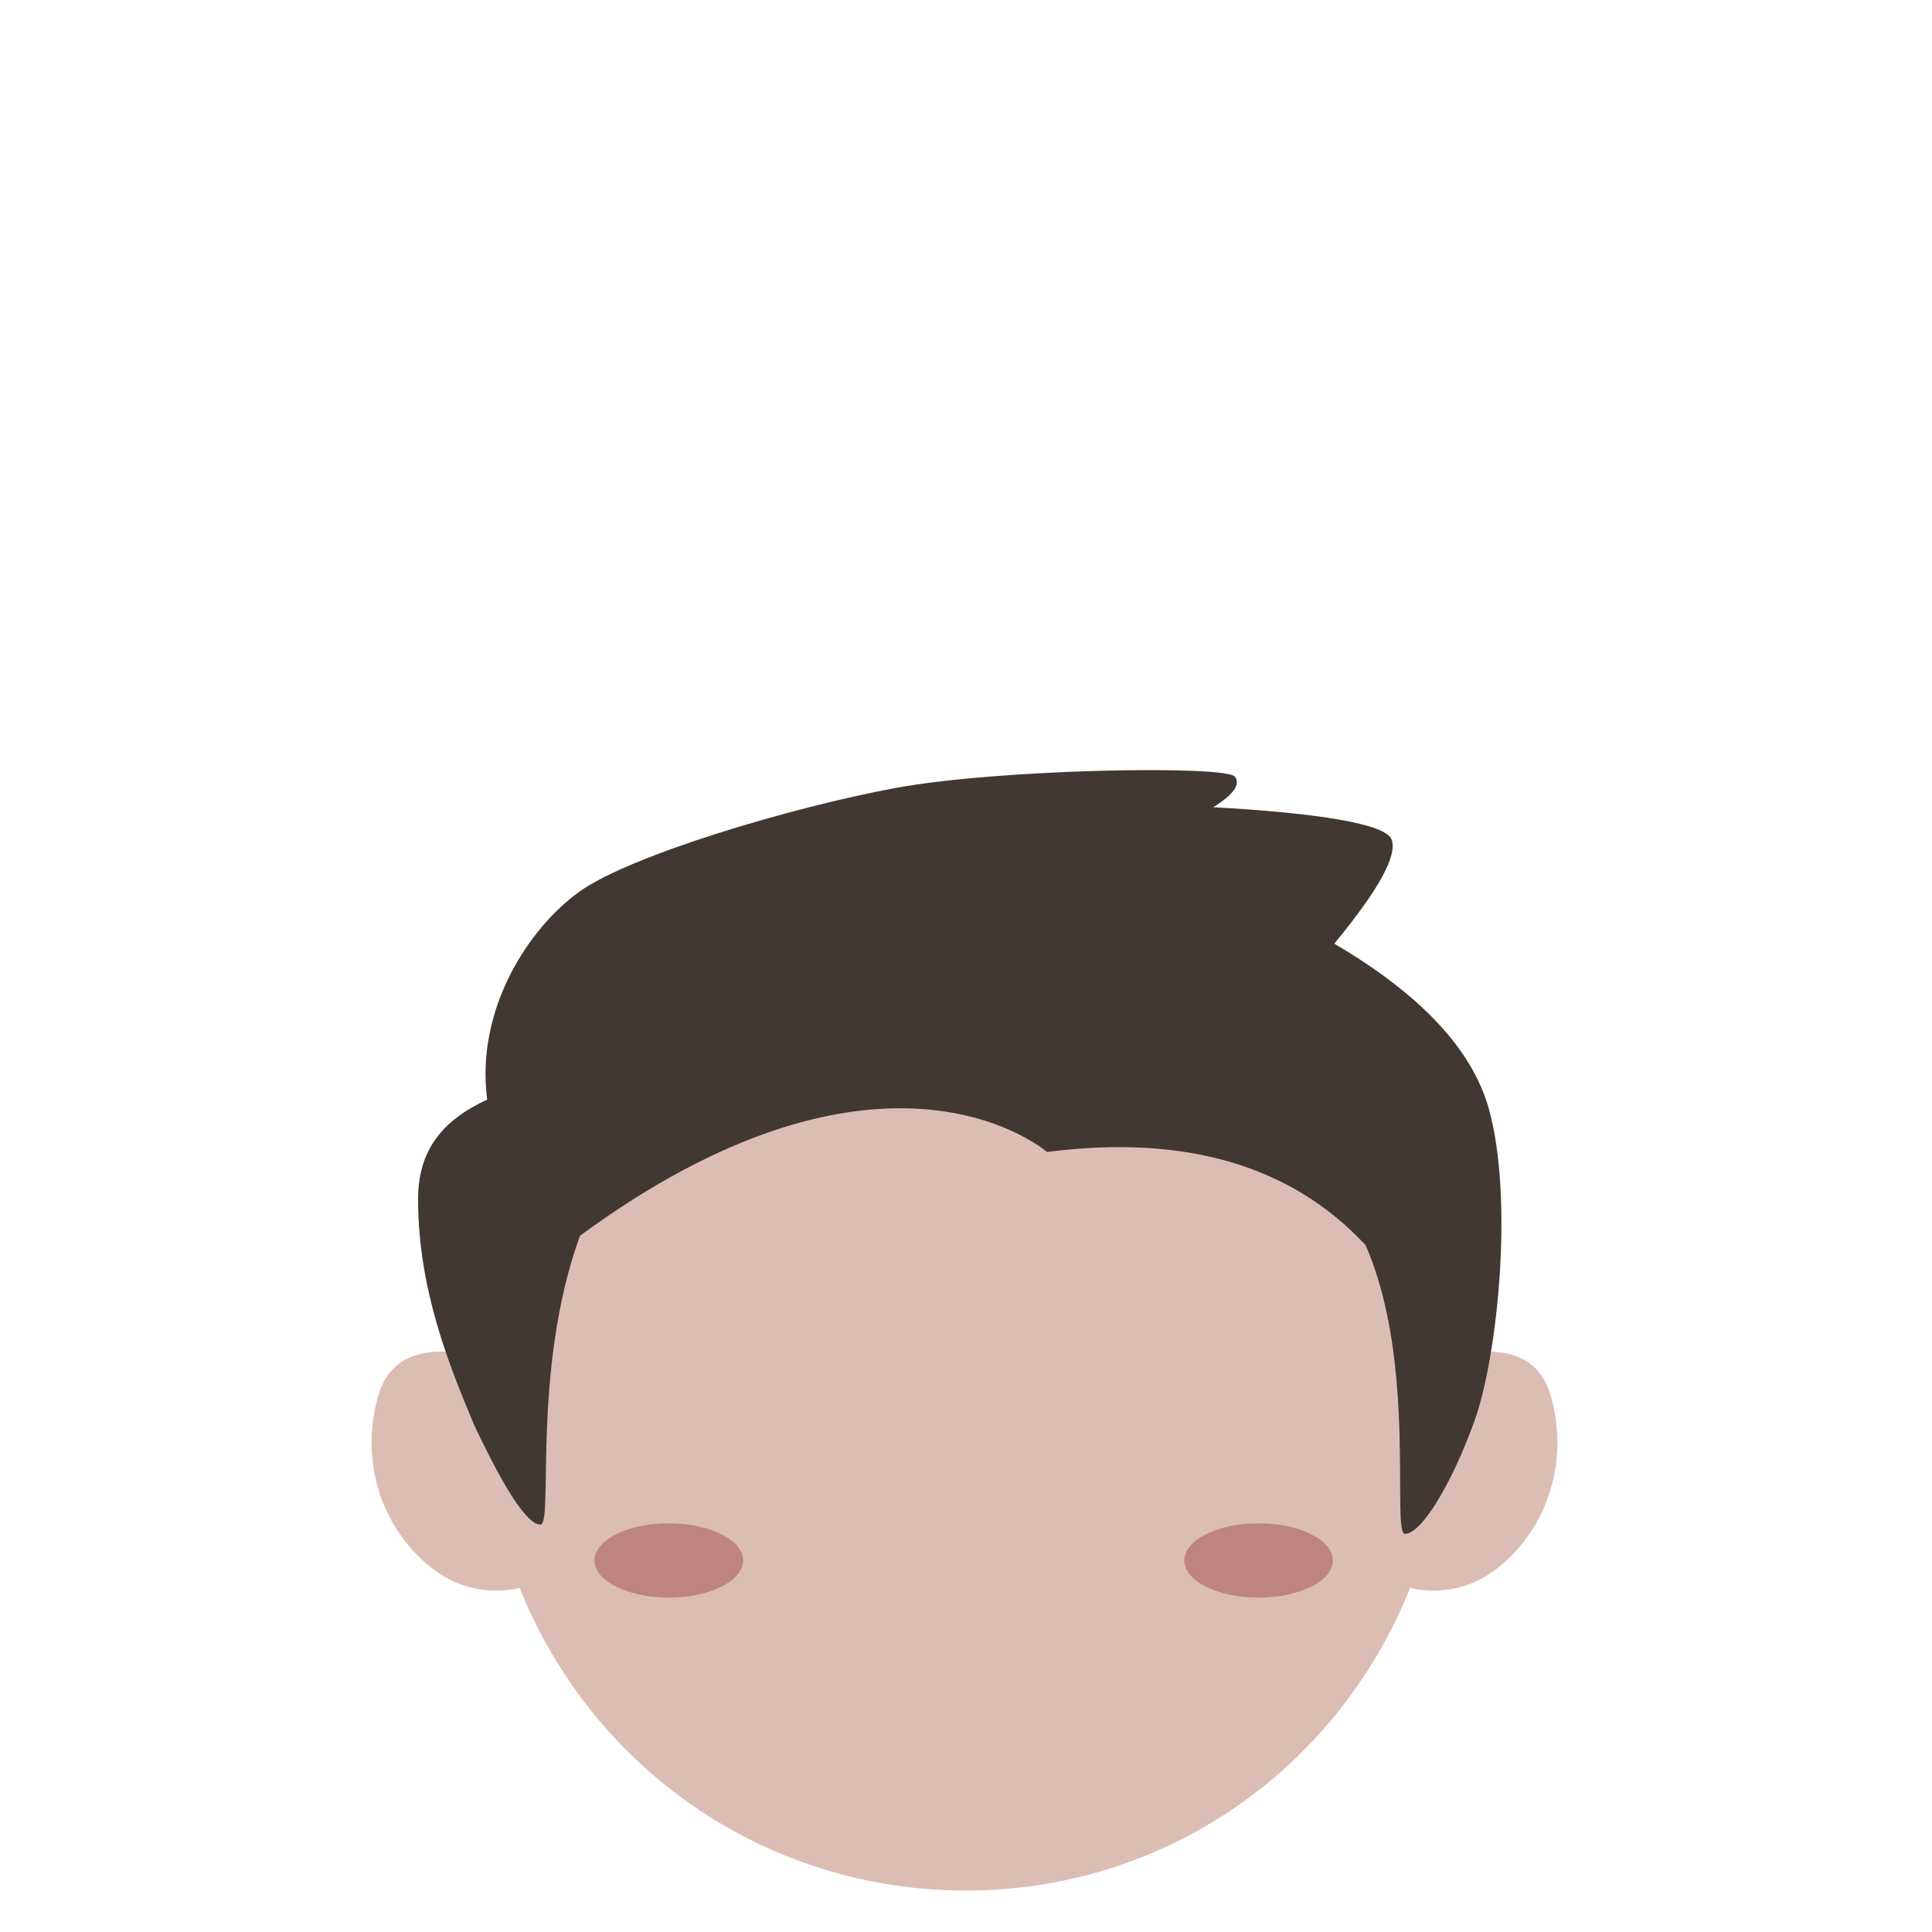 <?xml version="1.0" encoding="UTF-8"?>
<svg width="416px" height="416px" viewBox="0 0 416 416" version="1.1" xmlns="http://www.w3.org/2000/svg" xmlns:xlink="http://www.w3.org/1999/xlink">
    <title>Artboard</title>
    <g id="Artboard" stroke="none" stroke-width="1" fill="none" fill-rule="evenodd">
        <g id="Head" transform="translate(80, 165.819)">
            <path d="M126.723,241.253 C84.63,240.745 47.616,215.18 31.894,176.132 C23.835,177.774 16.742,175.666 10.617,169.81 C1.275,160.88 -2.261,147.463 1.45,134.683 C3.925,126.163 11.308,123.389 23.601,126.362 C26.423,67.763 72.637,21.181 128,21.181 C183.074,21.181 229.053,67.763 231.861,126.362 C244.09,123.389 251.434,126.163 253.896,134.683 C257.587,147.463 254.07,160.88 244.777,169.81 C238.683,175.666 231.628,177.774 223.611,176.132 C207.812,215.575 170.398,241.26 128,241.26 L126.723,241.253 Z" fill="#DCBDB4"></path>
            <path d="M44.873,100.274 C34.36,129.249 39.233,162.452 36.371,162.452 C32.645,162.452 26.212,149.658 22.26,141.373 C16.66,128.157 10.024,111.689 10.024,92.401 C10.024,82.087 14.982,75.525 24.897,70.952 C22.346,51.452 33.911,33.875 44.873,26.094 C55.835,18.313 90.439,7.995 112.793,3.854 C135.148,-0.288 183.922,-1.07 185.878,1.405 C187.181,3.055 185.632,5.251 181.231,7.995 C203.975,9.241 218.189,11.6 219.59,14.846 C221.035,18.193 216.936,25.701 207.294,37.373 C225.912,48.294 237.008,60.152 240.582,72.947 C245.942,92.139 242.514,126.215 237.463,140.195 C232.412,154.176 225.961,164.452 222.526,164.452 C219.546,164.452 225.183,127.533 214.024,102.274 C198.021,85.083 175.158,78.4 145.436,82.226 L145.27,82.087 C142.617,79.921 108.182,53.779 44.873,100.274 Z" id="Hair" fill="#413833"></path>
            <ellipse id="Blush" fill="#BD8483" cx="64" cy="170.181" rx="16" ry="8"></ellipse>
            <ellipse id="Blush" fill="#BD8483" cx="191" cy="170.181" rx="16" ry="8"></ellipse>
        </g>
    </g>
</svg>